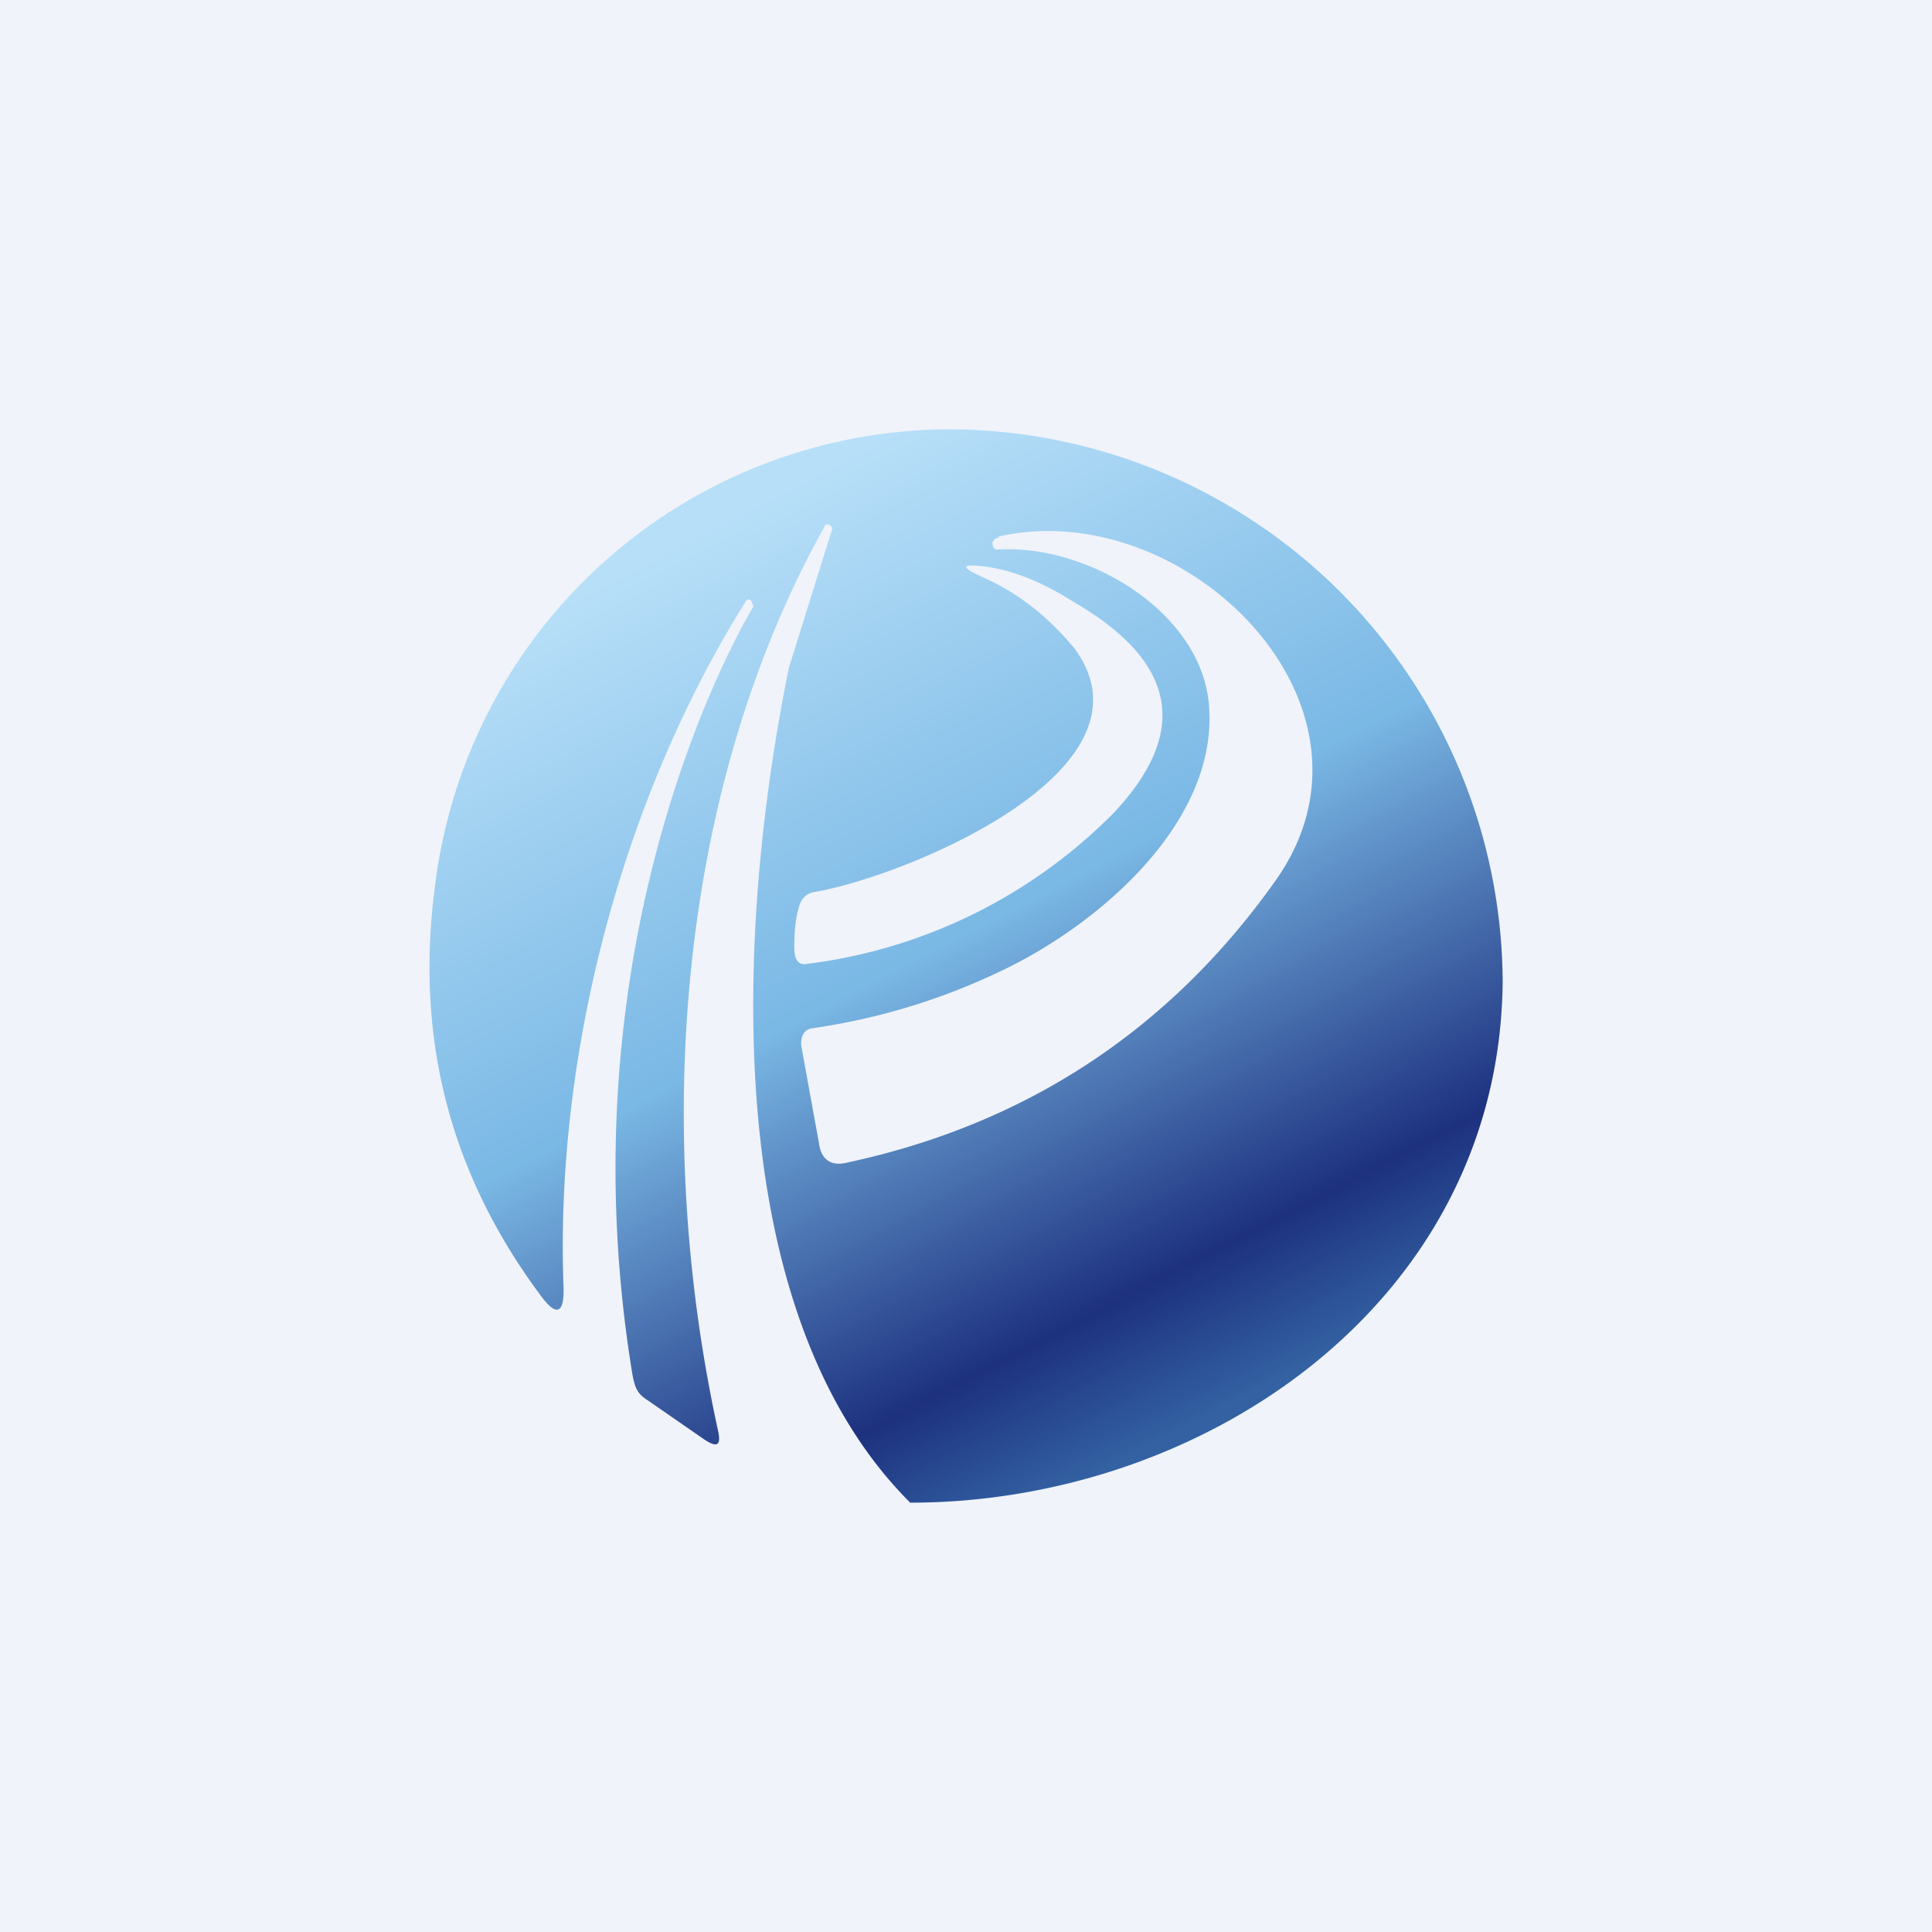 <!-- by TradingView --><svg width="18" height="18" viewBox="0 0 18 18" xmlns="http://www.w3.org/2000/svg"><path fill="#F0F3FA" d="M0 0h18v18H0z"/><path fill-rule="evenodd" d="M8.85 4a4.84 4.84 0 0 0-4.79 4.2c-.2 1.42.11 2.7.97 3.86.15.21.23.19.22-.08-.08-2.16.55-4.55 1.7-6.38.02-.02.03-.02.05 0l.02.05s-1.8 2.9-1.14 7.08c.03.2.05.25.16.32l.52.36c.12.08.16.06.13-.08-.6-2.74-.4-5.93.99-8.42.01-.03.03-.03.05-.02.02.02.03.03.02.05l-.4 1.28c-.47 2.3-.7 5.95 1.13 7.78 2.74 0 5.49-1.87 5.52-4.85A5.17 5.17 0 0 0 8.85 4ZM7.59 8.31c.83-.14 3.26-1.13 2.42-2.27-.25-.3-.53-.52-.85-.66-.22-.1-.21-.13.03-.1.27.04.53.15.8.32.97.56 1.1 1.21.39 1.97a4.86 4.86 0 0 1-2.86 1.41c-.1.02-.12-.07-.12-.15 0-.14.01-.28.05-.4a.17.17 0 0 1 .14-.12Zm1.72-3.3a.08.08 0 0 0-.04.01c-.02.02-.03.04-.02.06 0 .03.02.04.05.04.82-.05 1.86.56 1.96 1.41.12 1.1-1 2.07-1.92 2.51-.56.27-1.15.45-1.77.54-.09.01-.12.1-.1.19l.16.88c.02.16.12.22.27.18 1.67-.36 3-1.24 3.98-2.62C13.05 6.57 11.03 4.6 9.3 5Z" fill="url(#a)"/><defs><linearGradient id="a" x1="7.13" y1="4.63" x2="11.5" y2="13.06" gradientUnits="userSpaceOnUse"><stop stop-color="#B7DFF8"/><stop offset=".47" stop-color="#7AB8E5"/><stop offset=".86" stop-color="#1D317F"/><stop offset="1" stop-color="#3361A2"/></linearGradient></defs></svg>